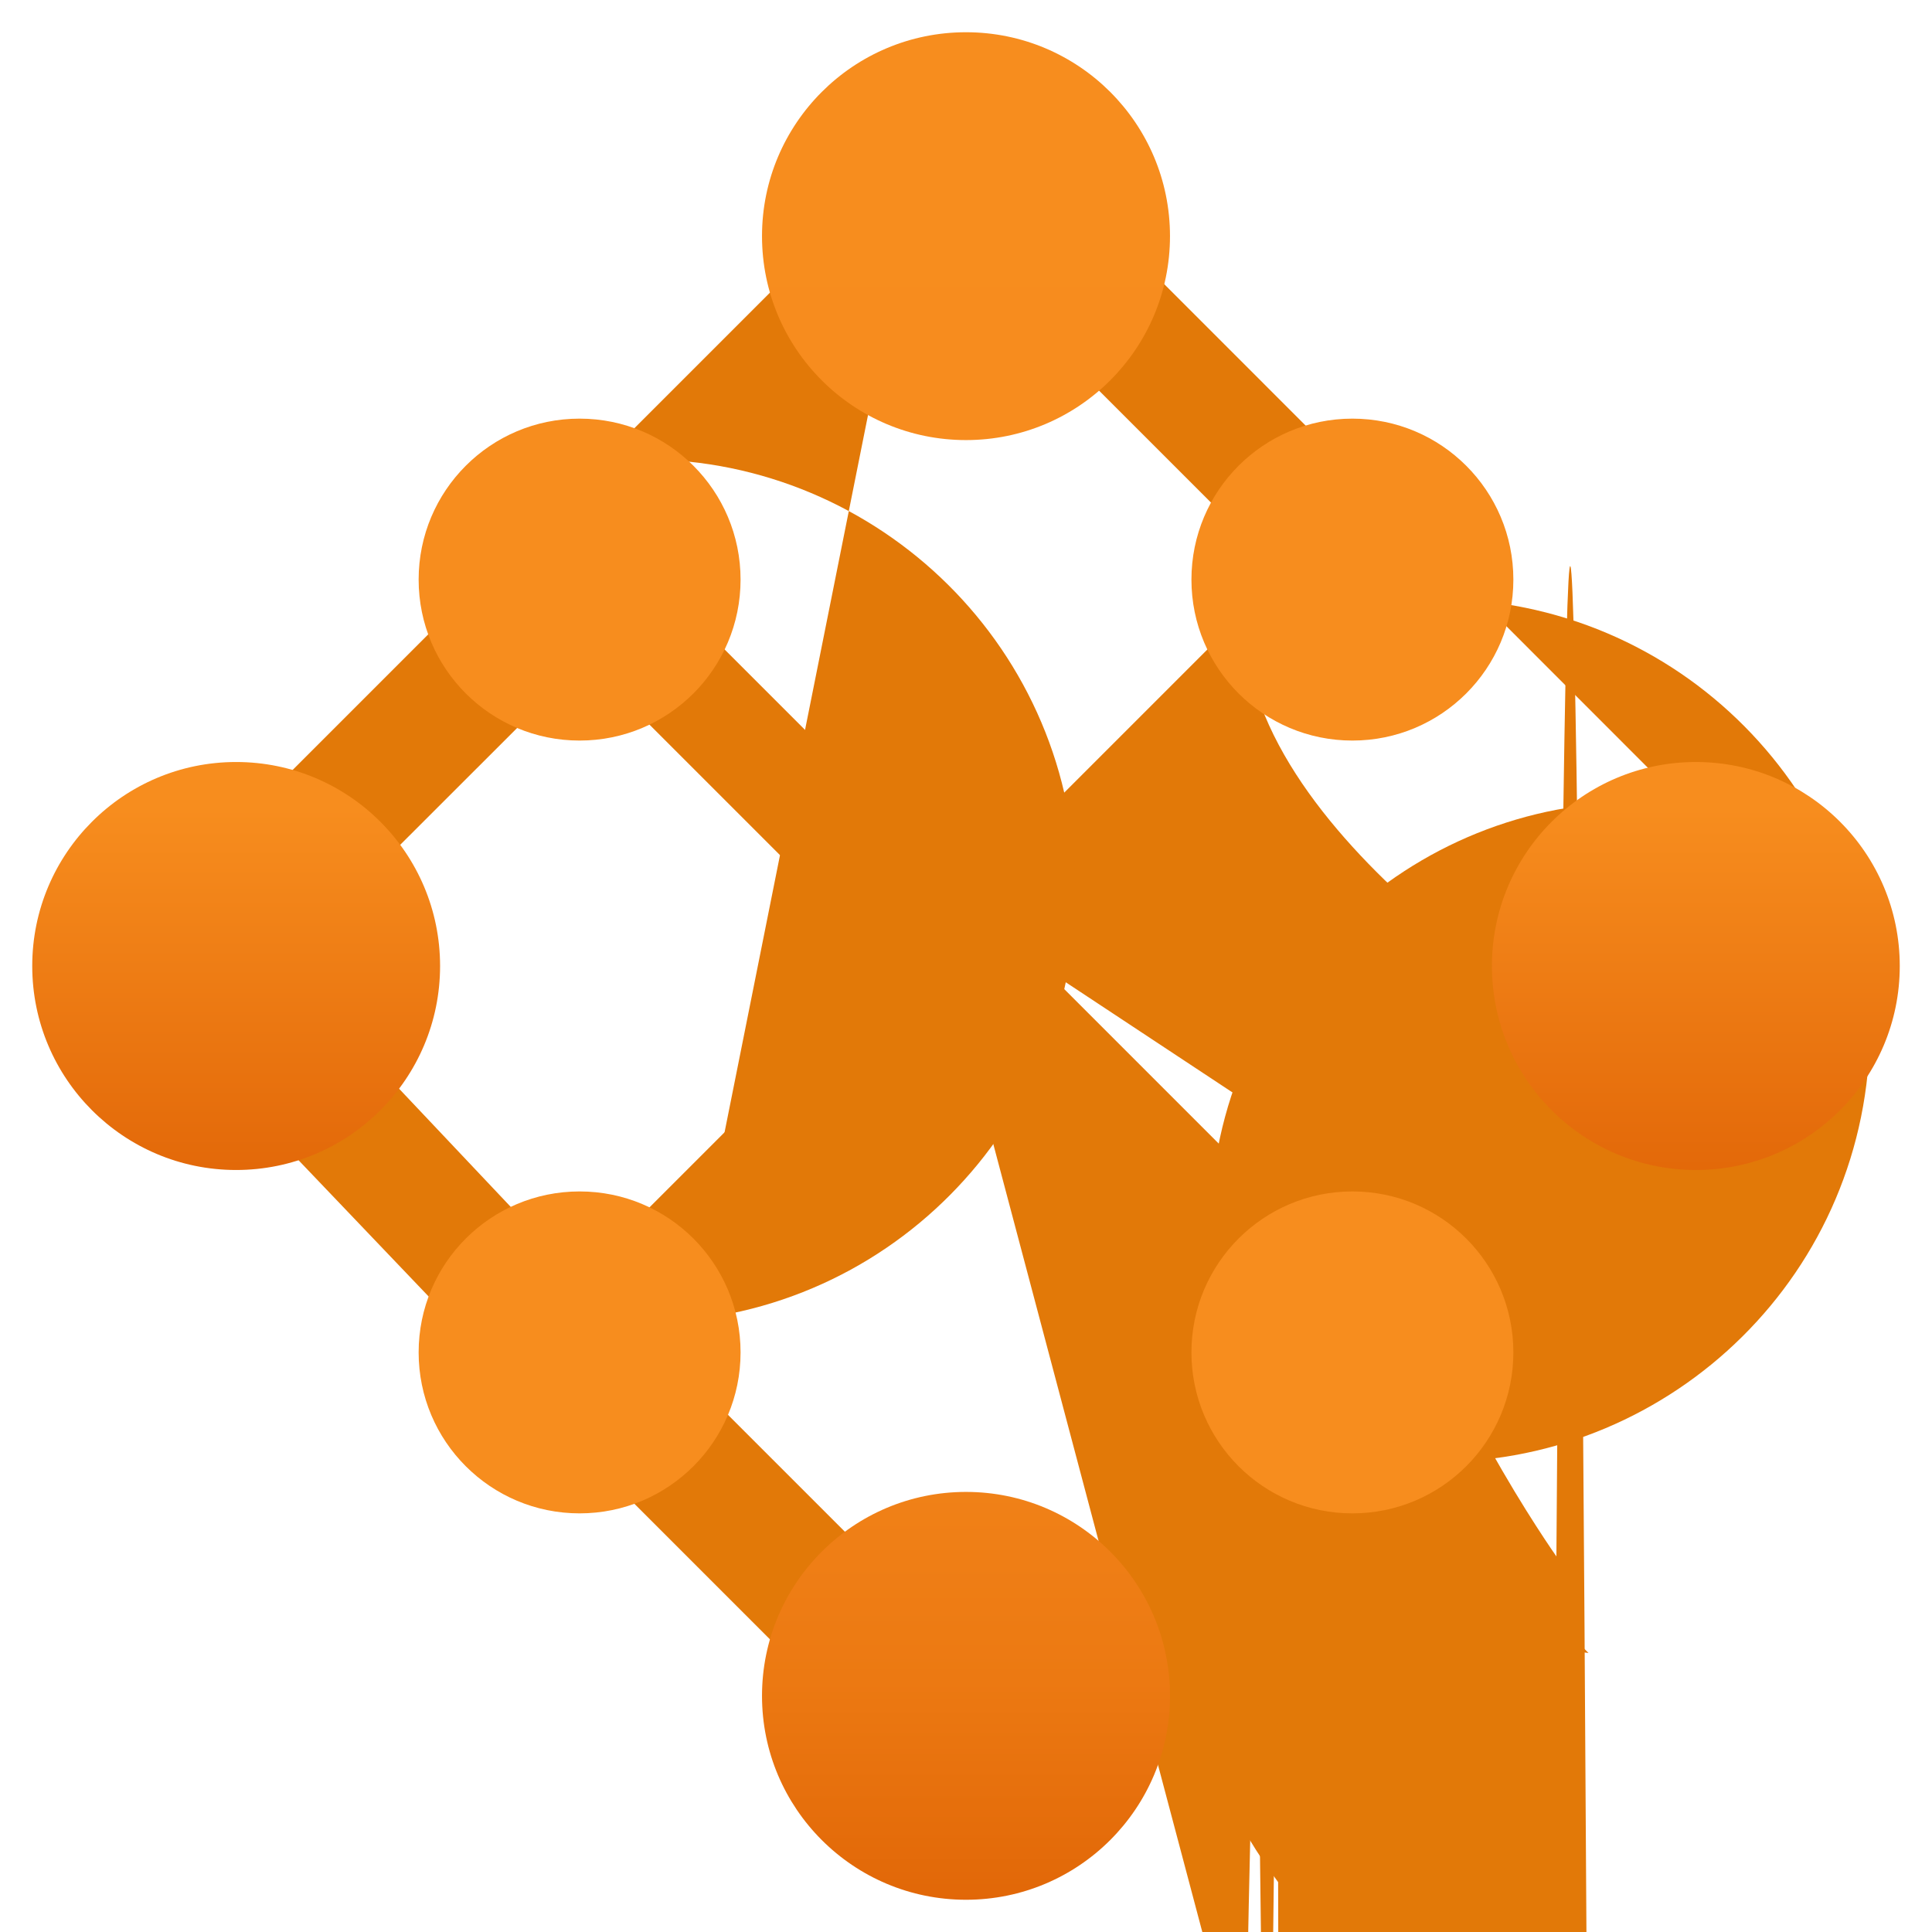 <?xml version="1.0" encoding="UTF-8"?>
<svg xmlns="http://www.w3.org/2000/svg" xmlns:xlink="http://www.w3.org/1999/xlink" width="70pt" height="70pt" viewBox="0 0 70 70" version="1.1">
<defs>
<linearGradient id="linear0" gradientUnits="userSpaceOnUse" x1="9" y1="11.06" x2="9" y2="7.53" gradientTransform="matrix(3.889,0,0,3.889,0,0)">
<stop offset="0" style="stop-color:rgb(88.627%,40.392%,3.137%);stop-opacity:1;"/>
<stop offset="1" style="stop-color:rgb(96.863%,55.294%,11.765%);stop-opacity:1;"/>
</linearGradient>
<linearGradient id="linear1" gradientUnits="userSpaceOnUse" x1="9" y1="17.7" x2="9" y2="0.3" gradientTransform="matrix(3.889,0,0,3.889,0,0)">
<stop offset="0" style="stop-color:rgb(88.627%,40.392%,3.137%);stop-opacity:1;"/>
<stop offset="0.005" style="stop-color:rgb(88.627%,40.784%,3.137%);stop-opacity:1;"/>
<stop offset="0.117" style="stop-color:rgb(92.549%,47.451%,7.059%);stop-opacity:1;"/>
<stop offset="0.257" style="stop-color:rgb(94.902%,51.765%,9.804%);stop-opacity:1;"/>
<stop offset="0.454" style="stop-color:rgb(96.471%,54.51%,11.373%);stop-opacity:1;"/>
<stop offset="1" style="stop-color:rgb(96.863%,55.294%,11.765%);stop-opacity:1;"/>
</linearGradient>
</defs>
<g id="surface1">
<path style=" stroke:none;fill-rule:nonzero;fill:rgb(88.627%,47.451%,3.137%);fill-opacity:1;" d="M 35 37.723 L 25.277 47.445 C 25.277 46.668 24.5 45.891 24.109 45.109 C 23.723 44.332 23.332 44.332 22.945 44.332 L 32.277 35 L 22.168 24.891 C 23.418 24.41 24.41 23.418 24.891 22.168 L 35 32.277 L 45.109 22.168 C 44.723 30.332 57.945 37.723 57.945 37.723 C 61.168 37.293 64.125 39.555 64.555 42.777 C 64.984 46 62.723 48.961 59.5 49.391 L 37.723 35 L 47.445 44.723 C 46.656 26.828 45.828 37.867 45.109 75.832 Z "/>
<path style=" stroke:none;fill-rule:nonzero;fill:rgb(88.627%,47.451%,3.137%);fill-opacity:1;" d="M 21.391 52.891 L 29.945 61.445 L 29.945 61.055 C 30.012 59.43 30.711 57.898 31.891 56.777 L 24.891 49.777 C 24.48 51.441 23.09 52.68 21.391 52.891 Z "/>
<path style=" stroke:none;fill-rule:nonzero;fill:rgb(88.627%,47.451%,3.137%);fill-opacity:1;" d="M 8.555 39.668 L 16.723 48.223 C 16.809 46.602 17.895 45.207 19.445 44.723 L 12.832 37.723 C 11.715 38.902 10.18 39.598 8.555 39.668 Z "/>
<path style=" stroke:none;fill-rule:nonzero;fill:rgb(88.627%,47.451%,3.137%);fill-opacity:1;" d="M 16.723 21.777 L 9.723 28.777 C 11.355 29.07 12.777 30.066 13.609 31.5 L 20.223 24.891 L 17.891 23.723 C 17.5 22.945 17.109 22.555 16.723 21.777 Z "/>
<path style=" stroke:none;fill-rule:nonzero;fill:rgb(88.627%,47.451%,3.137%);fill-opacity:1;" d="M 29.945 8.555 L 21.777 16.723 C 30.367 15.863 38.031 22.133 38.891 30.723 C 39.746 39.312 33.48 46.973 24.891 47.832 L 31.891 12.832 C 30.641 11.766 29.93 10.199 29.945 8.555 Z "/>
<path style=" stroke:none;fill-rule:nonzero;fill:rgb(88.627%,47.451%,3.137%);fill-opacity:1;" d="M 48.609 16.723 L 40.832 8.945 C 40.695 10.531 39.836 11.965 38.5 12.832 L 45.5 19.832 C 45.875 18.297 47.074 17.098 48.609 16.723 Z "/>
<path style=" stroke:none;fill-rule:nonzero;fill:rgb(88.627%,47.451%,3.137%);fill-opacity:1;" d="M 61.055 29.168 L 53.668 21.777 C 62.258 22.637 68.527 30.297 67.668 38.891 C 66.809 47.48 59.148 53.746 50.555 52.891 L 57.555 59.891 C 49.07 58.922 42.977 51.262 43.945 42.777 C 44.91 34.293 52.57 28.199 61.055 29.168 Z "/>
<path style=" stroke:none;fill-rule:nonzero;fill:rgb(88.627%,47.451%,3.137%);fill-opacity:1;" d="M 57.555 38.109 L 50.945 44.723 C 51.723 49.777 56.391 56.391 56.391 56.391 C 56.777 0.695 57.172 9.895 57.555 83.609 L 65.723 75.445 C 55.414 77.699 45.227 71.172 42.973 60.859 C 40.719 50.551 47.246 40.367 57.555 38.109 Z "/>
<path style=" stroke:none;fill-rule:nonzero;fill:rgb(88.627%,47.451%,3.137%);fill-opacity:1;" d="M 45.5 50.168 L 38.891 56.777 L 39.277 60.668 C 40.344 61.672 40.91 63.094 40.832 64.555 L 49 56.391 C 48.129 419.844 47.148 419.426 46.277 55.223 C 46.02 87.715 45.758 86.016 45.5 50.168 Z "/>
<path style=" stroke:none;fill-rule:nonzero;fill:rgb(96.863%,55.294%,11.765%);fill-opacity:1;" d="M 26.832 21 C 26.832 24.223 24.223 26.832 21 26.832 C 17.777 26.832 15.168 24.223 15.168 21 C 15.168 17.777 17.777 15.168 21 15.168 C 24.223 15.168 26.832 17.777 26.832 21 Z "/>
<path style=" stroke:none;fill-rule:nonzero;fill:rgb(96.863%,55.294%,11.765%);fill-opacity:1;" d="M 54.832 21 C 54.832 24.223 52.223 26.832 49 26.832 C 45.777 26.832 43.168 24.223 43.168 21 C 43.168 17.777 45.777 15.168 49 15.168 C 52.223 15.168 54.832 17.777 54.832 21 Z "/>
<path style=" stroke:none;fill-rule:nonzero;fill:rgb(96.863%,55.294%,11.765%);fill-opacity:1;" d="M 26.832 49 C 26.832 52.223 24.223 54.832 21 54.832 C 17.777 54.832 15.168 52.223 15.168 49 C 15.168 45.777 17.777 43.168 21 43.168 C 24.223 43.168 26.832 45.777 26.832 49 Z "/>
<path style=" stroke:none;fill-rule:nonzero;fill:rgb(96.863%,55.294%,11.765%);fill-opacity:1;" d="M 54.832 49 C 54.832 52.223 52.223 54.832 49 54.832 C 45.777 54.832 43.168 52.223 43.168 49 C 43.168 45.777 45.777 43.168 49 43.168 C 52.223 43.168 54.832 45.777 54.832 49 Z "/>
<path style=" stroke:none;fill-rule:nonzero;fill:url(#linear0);" d="M 8.555 27.609 C 12.637 27.609 15.945 30.918 15.945 35 C 15.945 39.082 12.637 42.391 8.555 42.391 C 4.477 42.391 1.168 39.082 1.168 35 C 1.168 30.918 4.477 27.609 8.555 27.609 Z M 61.445 27.609 C 65.523 27.609 68.832 30.918 68.832 35 C 68.832 39.082 65.523 42.391 61.445 42.391 C 57.363 42.391 54.055 39.082 54.055 35 C 54.055 30.918 57.363 27.609 61.445 27.609 Z "/>
<path style=" stroke:none;fill-rule:nonzero;fill:url(#linear1);" d="M 35 1.168 C 39.082 1.168 42.391 4.477 42.391 8.555 C 42.391 12.637 39.082 15.945 35 15.945 C 30.918 15.945 27.609 12.637 27.609 8.555 C 27.609 4.477 30.918 1.168 35 1.168 Z M 35 54.055 C 39.082 54.055 42.391 57.363 42.391 61.445 C 42.391 65.523 39.082 68.832 35 68.832 C 30.918 68.832 27.609 65.523 27.609 61.445 C 27.609 57.363 30.918 54.055 35 54.055 Z "/>
</g>
</svg>
